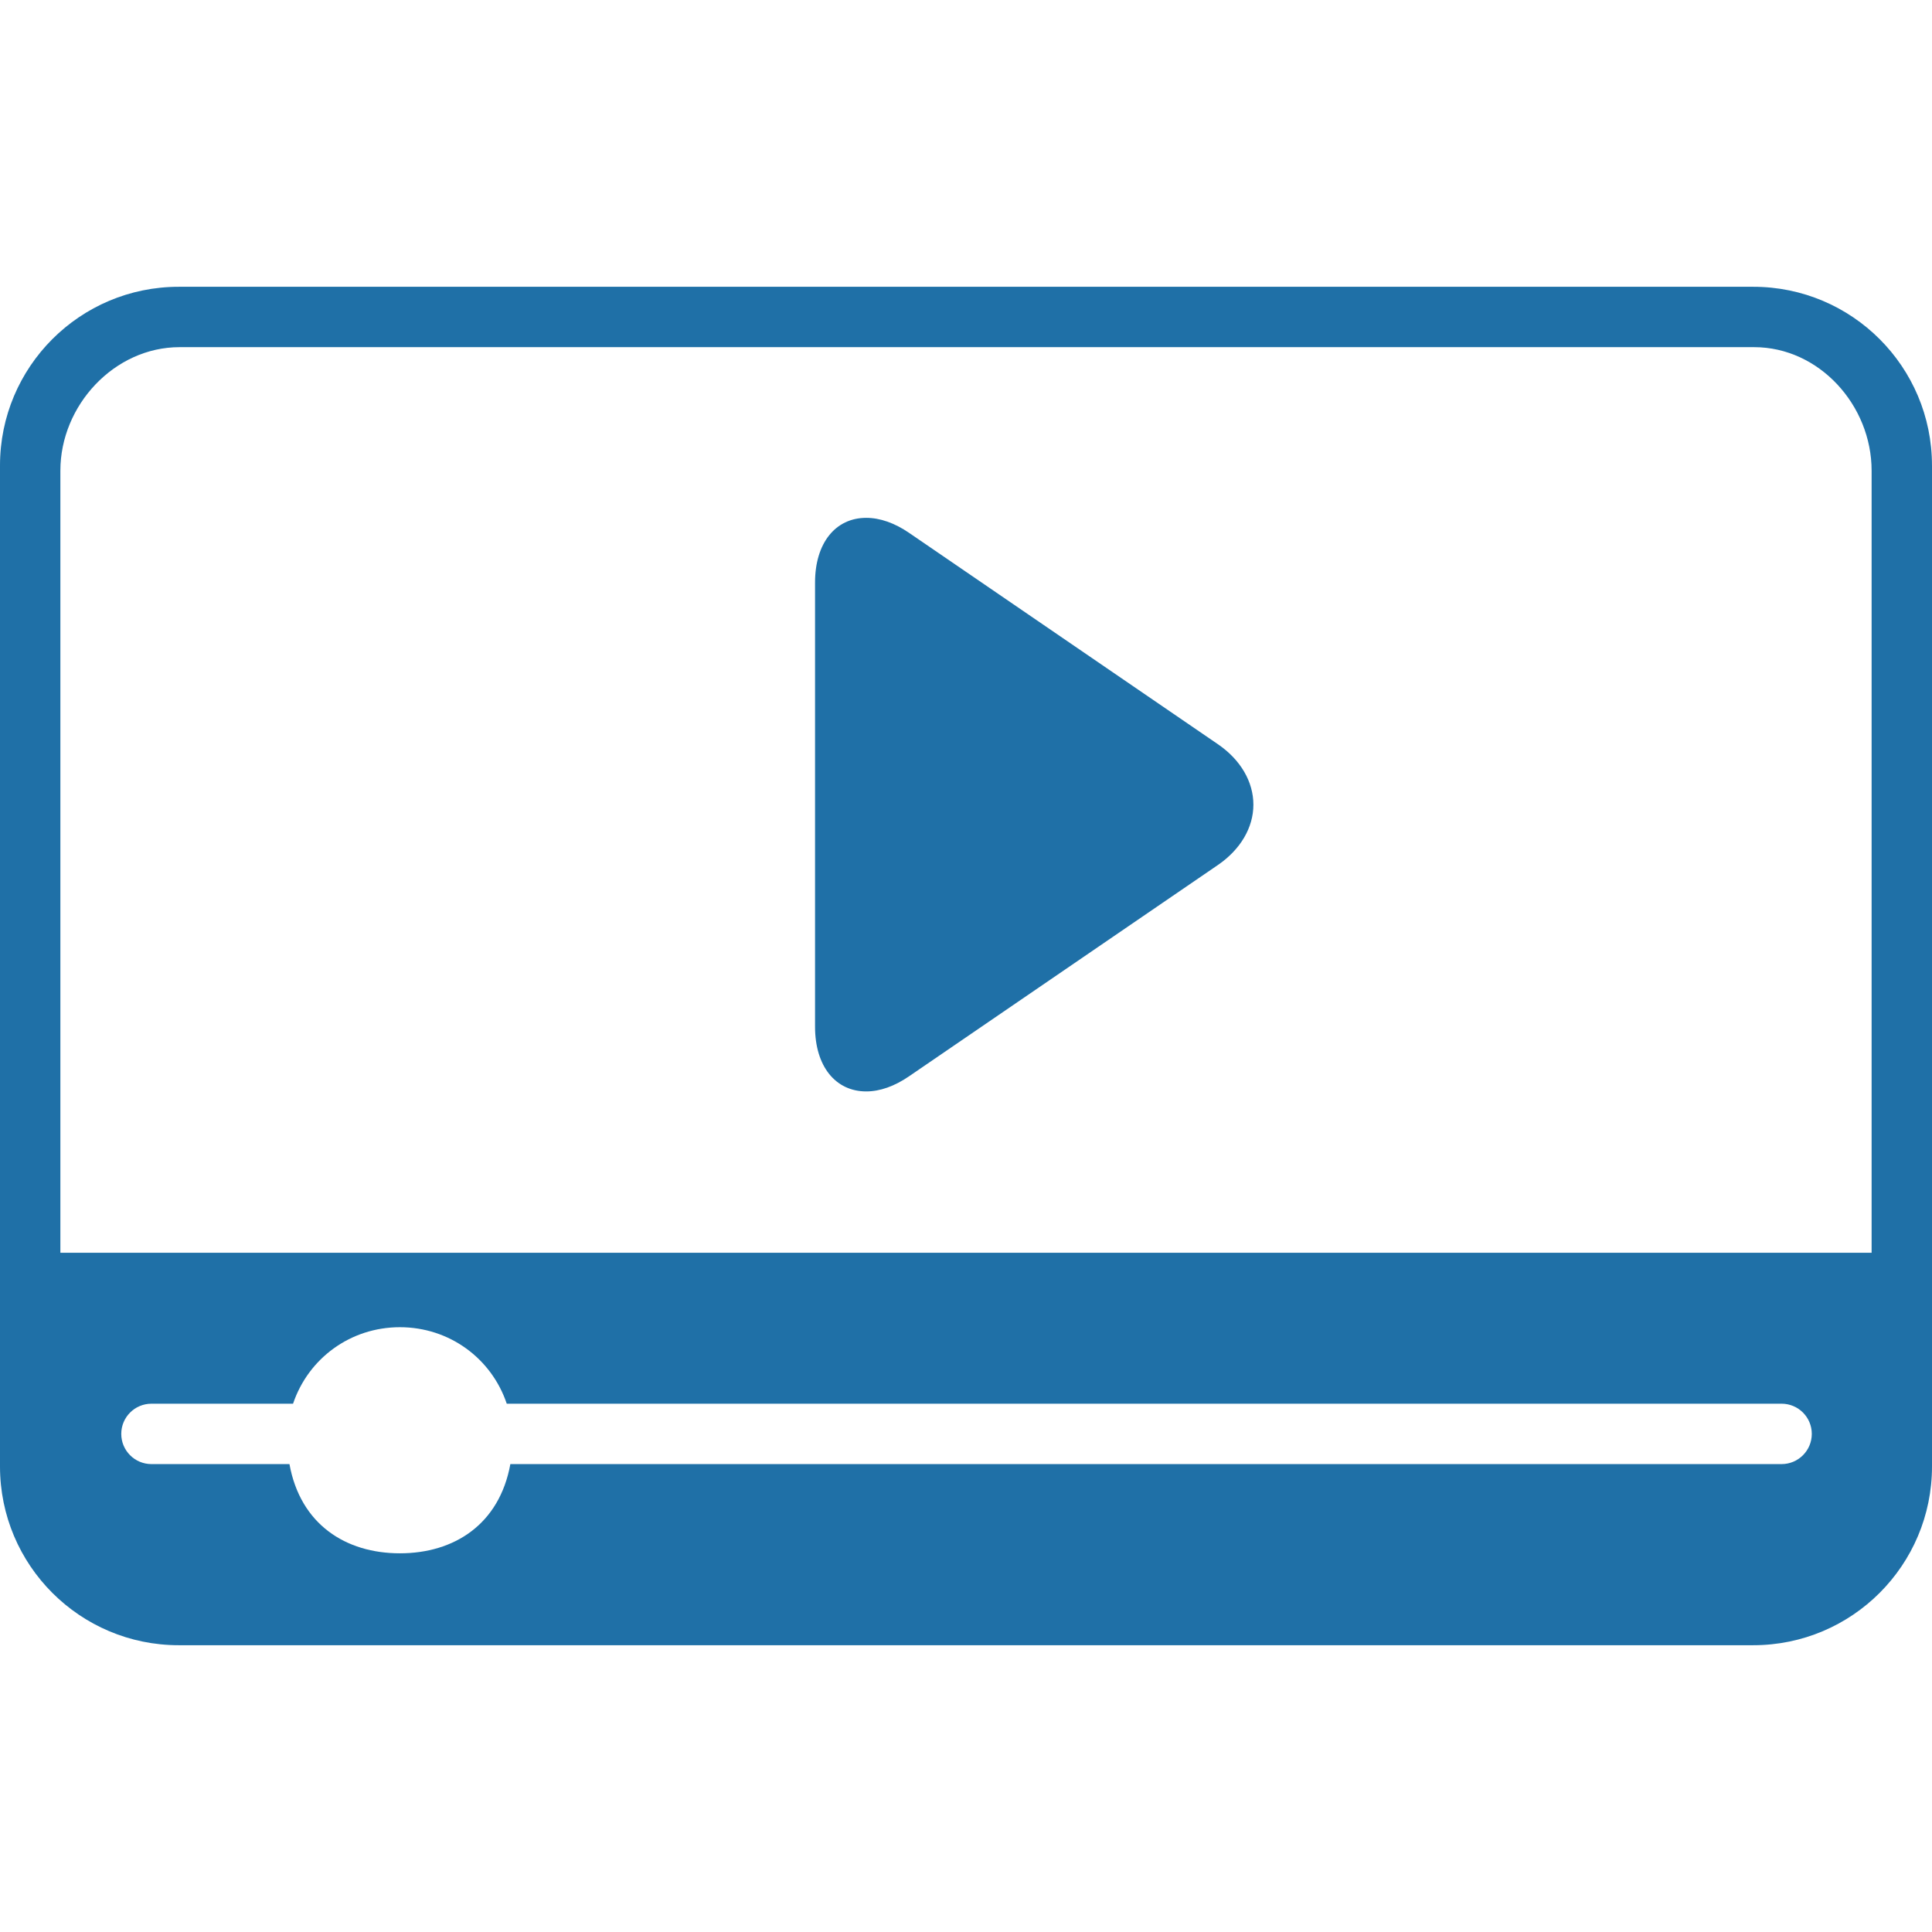<svg xmlns="http://www.w3.org/2000/svg" xmlns:xlink="http://www.w3.org/1999/xlink" fill="#1f70a7" height="800px" width="800px" version="1.1" id="Layer_1" viewBox="0 0 496.004 496.004" xml:space="preserve">
<g>
	<g>
		<path d="M312.708,191.086l-79.276-54.256c-3.756-2.584-7.544-3.884-11.04-3.884c-7.924,0-13.144,6.508-13.144,16.588v114.08    c0,10.076,5.22,16.588,13.136,16.588c3.496,0,7.24-1.308,10.996-3.884l79.3-54.252c5.776-3.956,9.104-9.592,9.104-15.484    C321.784,200.694,318.484,195.046,312.708,191.086z" fill="#1f70a7"/>
	</g>
</g>
<g>
	<g>
		<path d="M496,119.514c0-25.348-20.54-45.888-45.884-45.888H45.884C20.54,73.626,0,94.166,0,119.514V376.49    c0,25.348,20.54,45.888,45.884,45.888H450.12c25.344,0,45.884-20.54,45.884-45.888V119.514H496z M457.392,375.878H131.024    c-2.82,15.5-14.456,22.904-28.356,22.904c-13.9,0-25.54-7.404-28.356-22.904H38.884c-4.28,0-7.752-3.472-7.752-7.752    c0-4.28,3.468-7.752,7.752-7.752h36.352c3.912-11.624,14.72-19.64,27.432-19.64c12.712,0,23.52,8.016,27.432,19.64h327.292    c4.28,0,7.752,3.468,7.752,7.752C465.14,372.406,461.672,375.878,457.392,375.878z M480.5,321.626h-465V120.83    c0-16.752,13.84-31.704,30.596-31.704h404.232c16.752,0,30.172,14.952,30.172,31.704V321.626z" fill="#1f70a7"/>
	</g>
</g>
</svg>